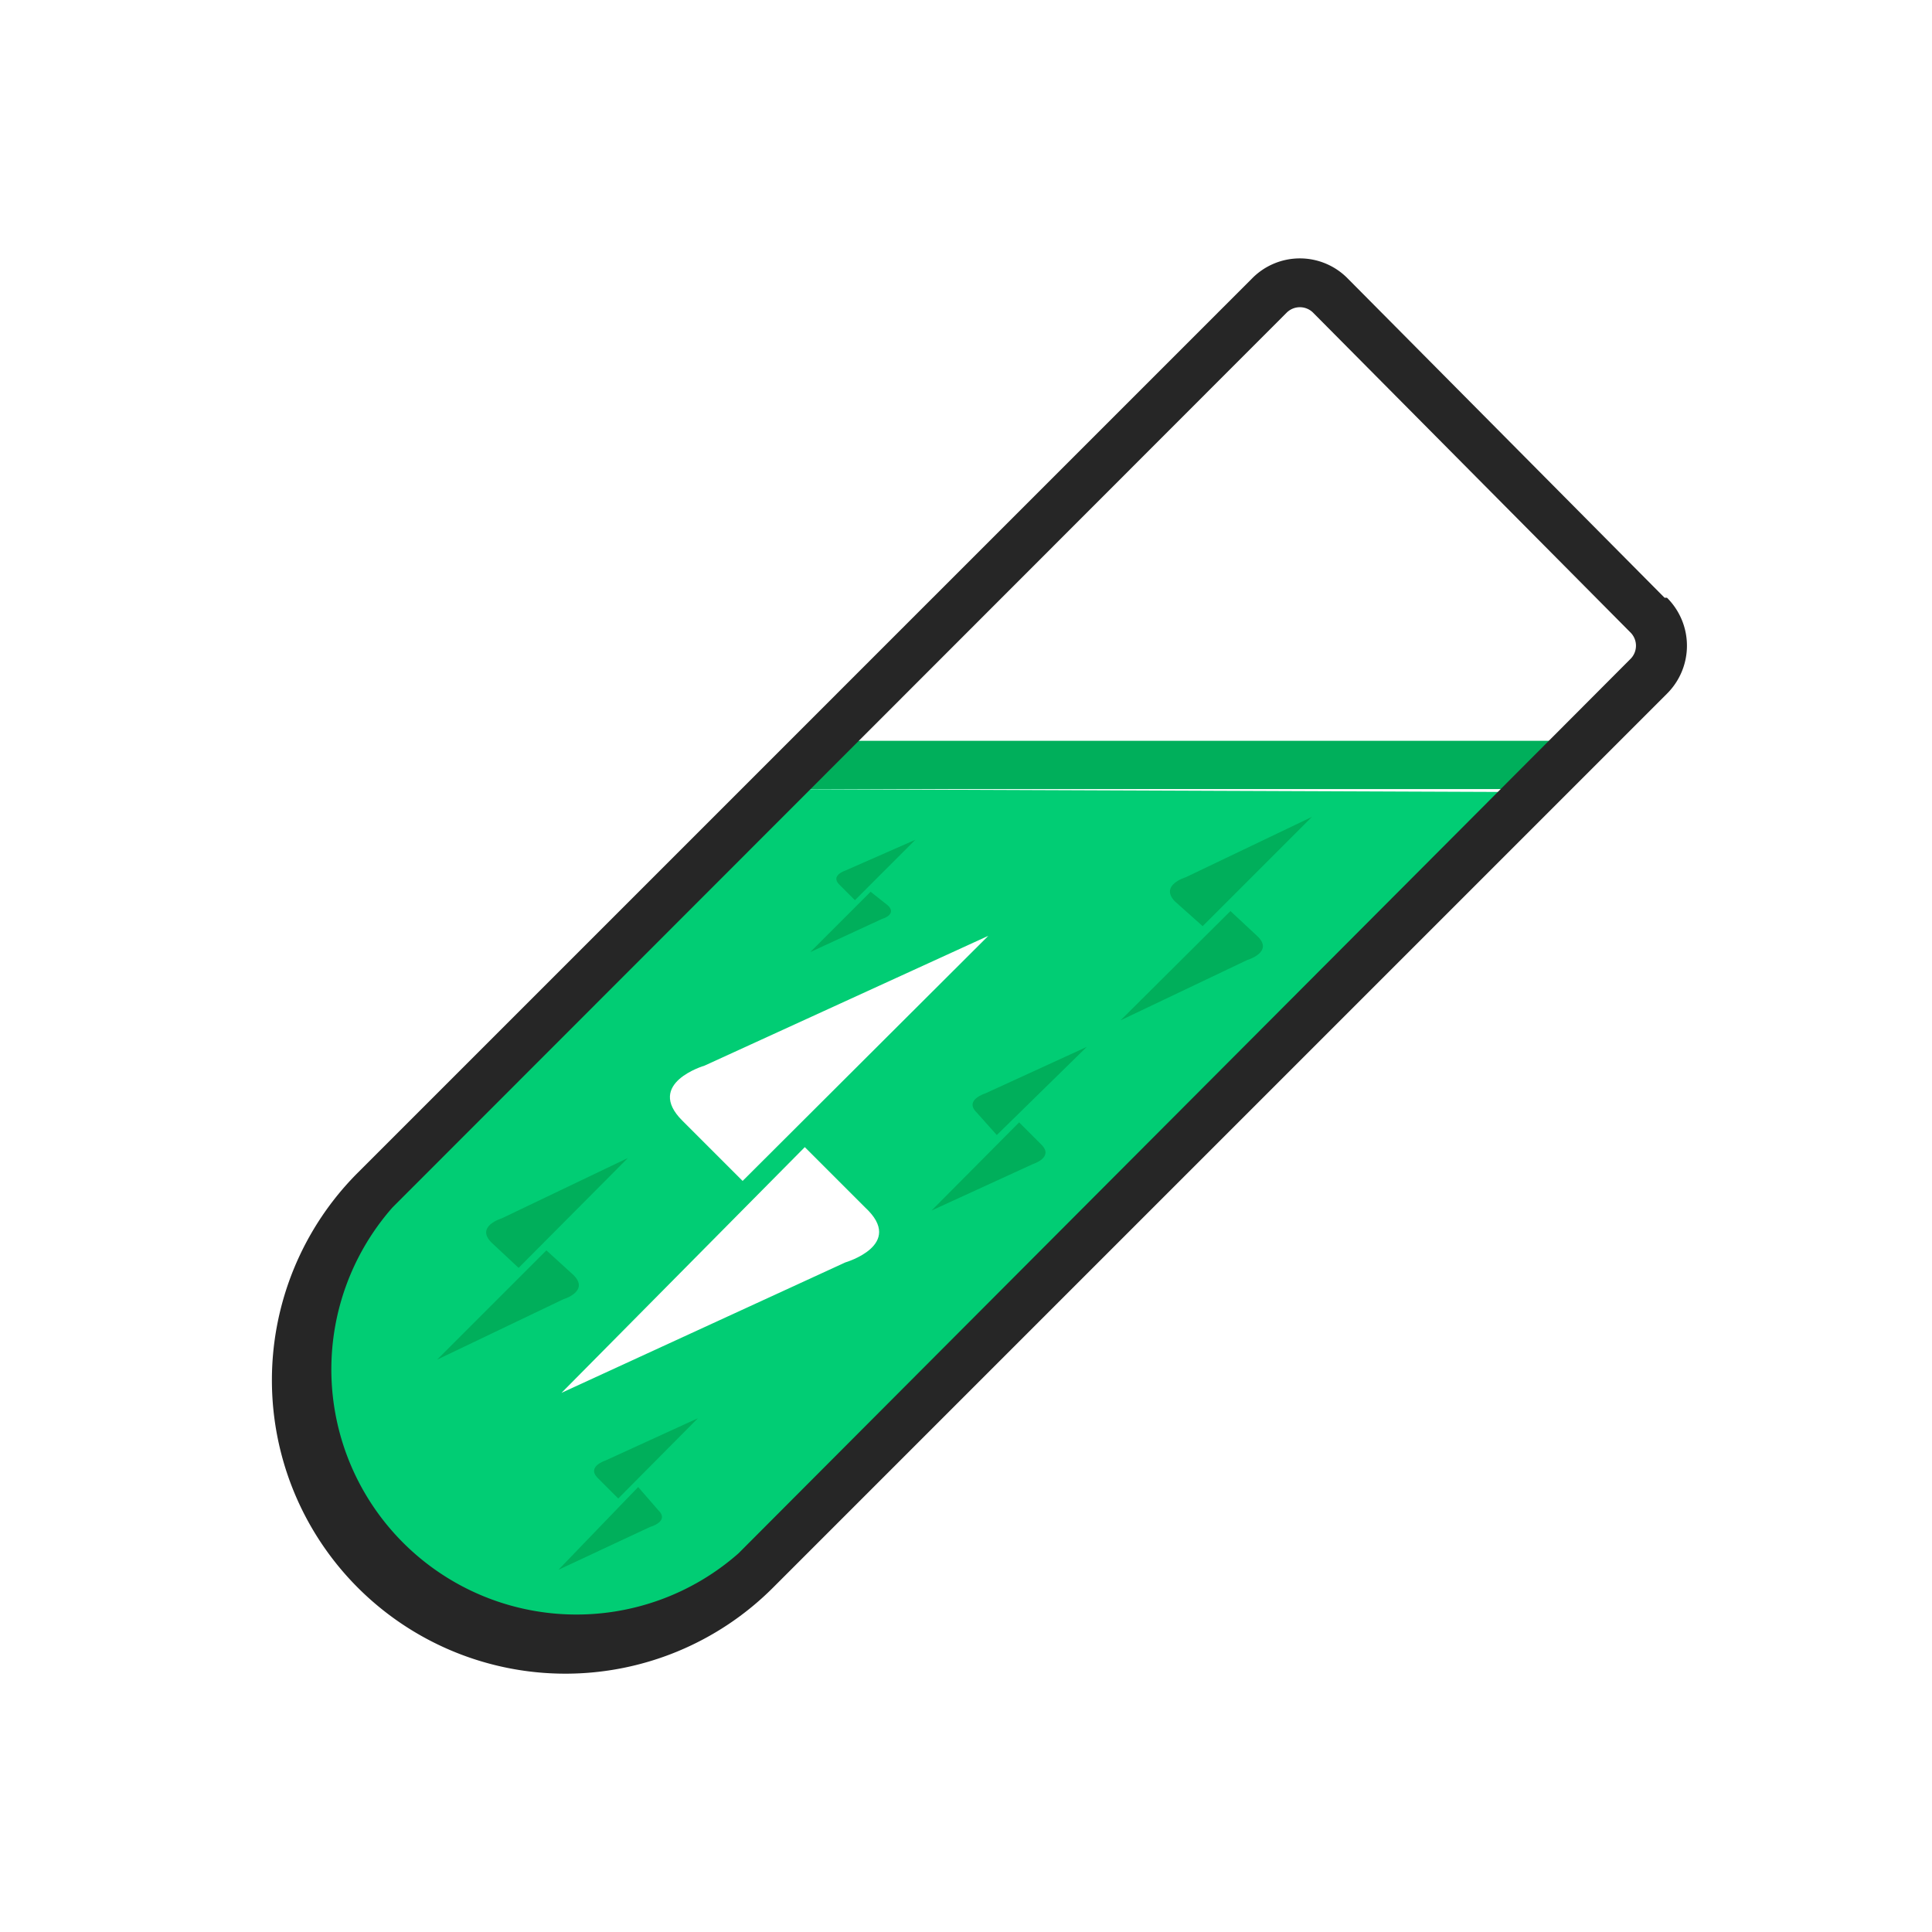 <svg xmlns="http://www.w3.org/2000/svg" viewBox="0 0 32 32"><defs><style>.e9a906ce-2a88-4d5c-9623-09c40d9dd3ff{fill:#01cd74;}.bd403251-f86b-49cc-9f99-e3525bce87a9{fill:#00af5b;}.afc85fd3-00d0-453c-b9b0-5b3e9772169d{fill:#262626;}</style></defs><g id="afbea5f7-7288-459d-9dd0-4e8b2d62a052" data-name="Warstwa 6"><path class="e9a906ce-2a88-4d5c-9623-09c40d9dd3ff" d="M12.89,13.07l-7.4,7.41-.58,2,0,1.72,1.41,2.11,2.12.93,2.15.11,1.89-1.23,13-13Zm-1.22,4.58,4.7-2.15L12.3,19.56l-1-1C10.68,17.94,11.67,17.65,11.67,17.65ZM14,20.91l-4.7,2.16L13.33,19l1,1C15,20.62,14,20.91,14,20.91Z"/><polygon class="bd403251-f86b-49cc-9f99-e3525bce87a9" points="12.79 13.07 25.54 13.07 26.35 12.27 13.5 12.27 12.7 13.07 12.79 13.07"/><path class="afc85fd3-00d0-453c-b9b0-5b3e9772169d" d="M27,10.47a.31.31,0,0,1,0,.45L12.23,25.73A4.06,4.06,0,0,1,6.5,20L21.31,5.18a.31.31,0,0,1,.44,0L27,10.47m.57-.57L22.32,4.61a1.11,1.11,0,0,0-1.58,0L5.93,19.42A4.86,4.86,0,0,0,12.8,26.3L27.61,11.49a1.12,1.12,0,0,0,0-1.59Z"/><path class="bd403251-f86b-49cc-9f99-e3525bce87a9" d="M16.88,18.59l-1.45,1.46,1.68-.77s.35-.11.14-.32Z"/><path class="bd403251-f86b-49cc-9f99-e3525bce87a9" d="M16.51,18.8,18,17.34l-1.68.77s-.36.11-.14.32Z"/><path class="bd403251-f86b-49cc-9f99-e3525bce87a9" d="M9.05,20.71,7.24,22.52l2.09-1s.44-.13.17-.4Z"/><path class="bd403251-f86b-49cc-9f99-e3525bce87a9" d="M8.59,21l1.81-1.82-2.09,1s-.44.13-.17.4Z"/><path class="bd403251-f86b-49cc-9f99-e3525bce87a9" d="M20.38,15.09,18.56,16.9l2.1-1s.44-.13.17-.39Z"/><path class="bd403251-f86b-49cc-9f99-e3525bce87a9" d="M19.92,15.34l1.81-1.81-2.09,1s-.44.13-.18.4Z"/><path class="bd403251-f86b-49cc-9f99-e3525bce87a9" d="M10.57,24.63,9.25,26l1.52-.71s.33-.09.13-.28Z"/><path class="bd403251-f86b-49cc-9f99-e3525bce87a9" d="M10.24,24.82l1.32-1.33-1.53.7s-.32.1-.13.29Z"/><path class="bd403251-f86b-49cc-9f99-e3525bce87a9" d="M14.42,14.77l-1,1,1.19-.55s.25-.07.1-.22Z"/><path class="bd403251-f86b-49cc-9f99-e3525bce87a9" d="M14.16,14.91l1-1L14,14.42s-.25.08-.1.23Z"/></g></svg>